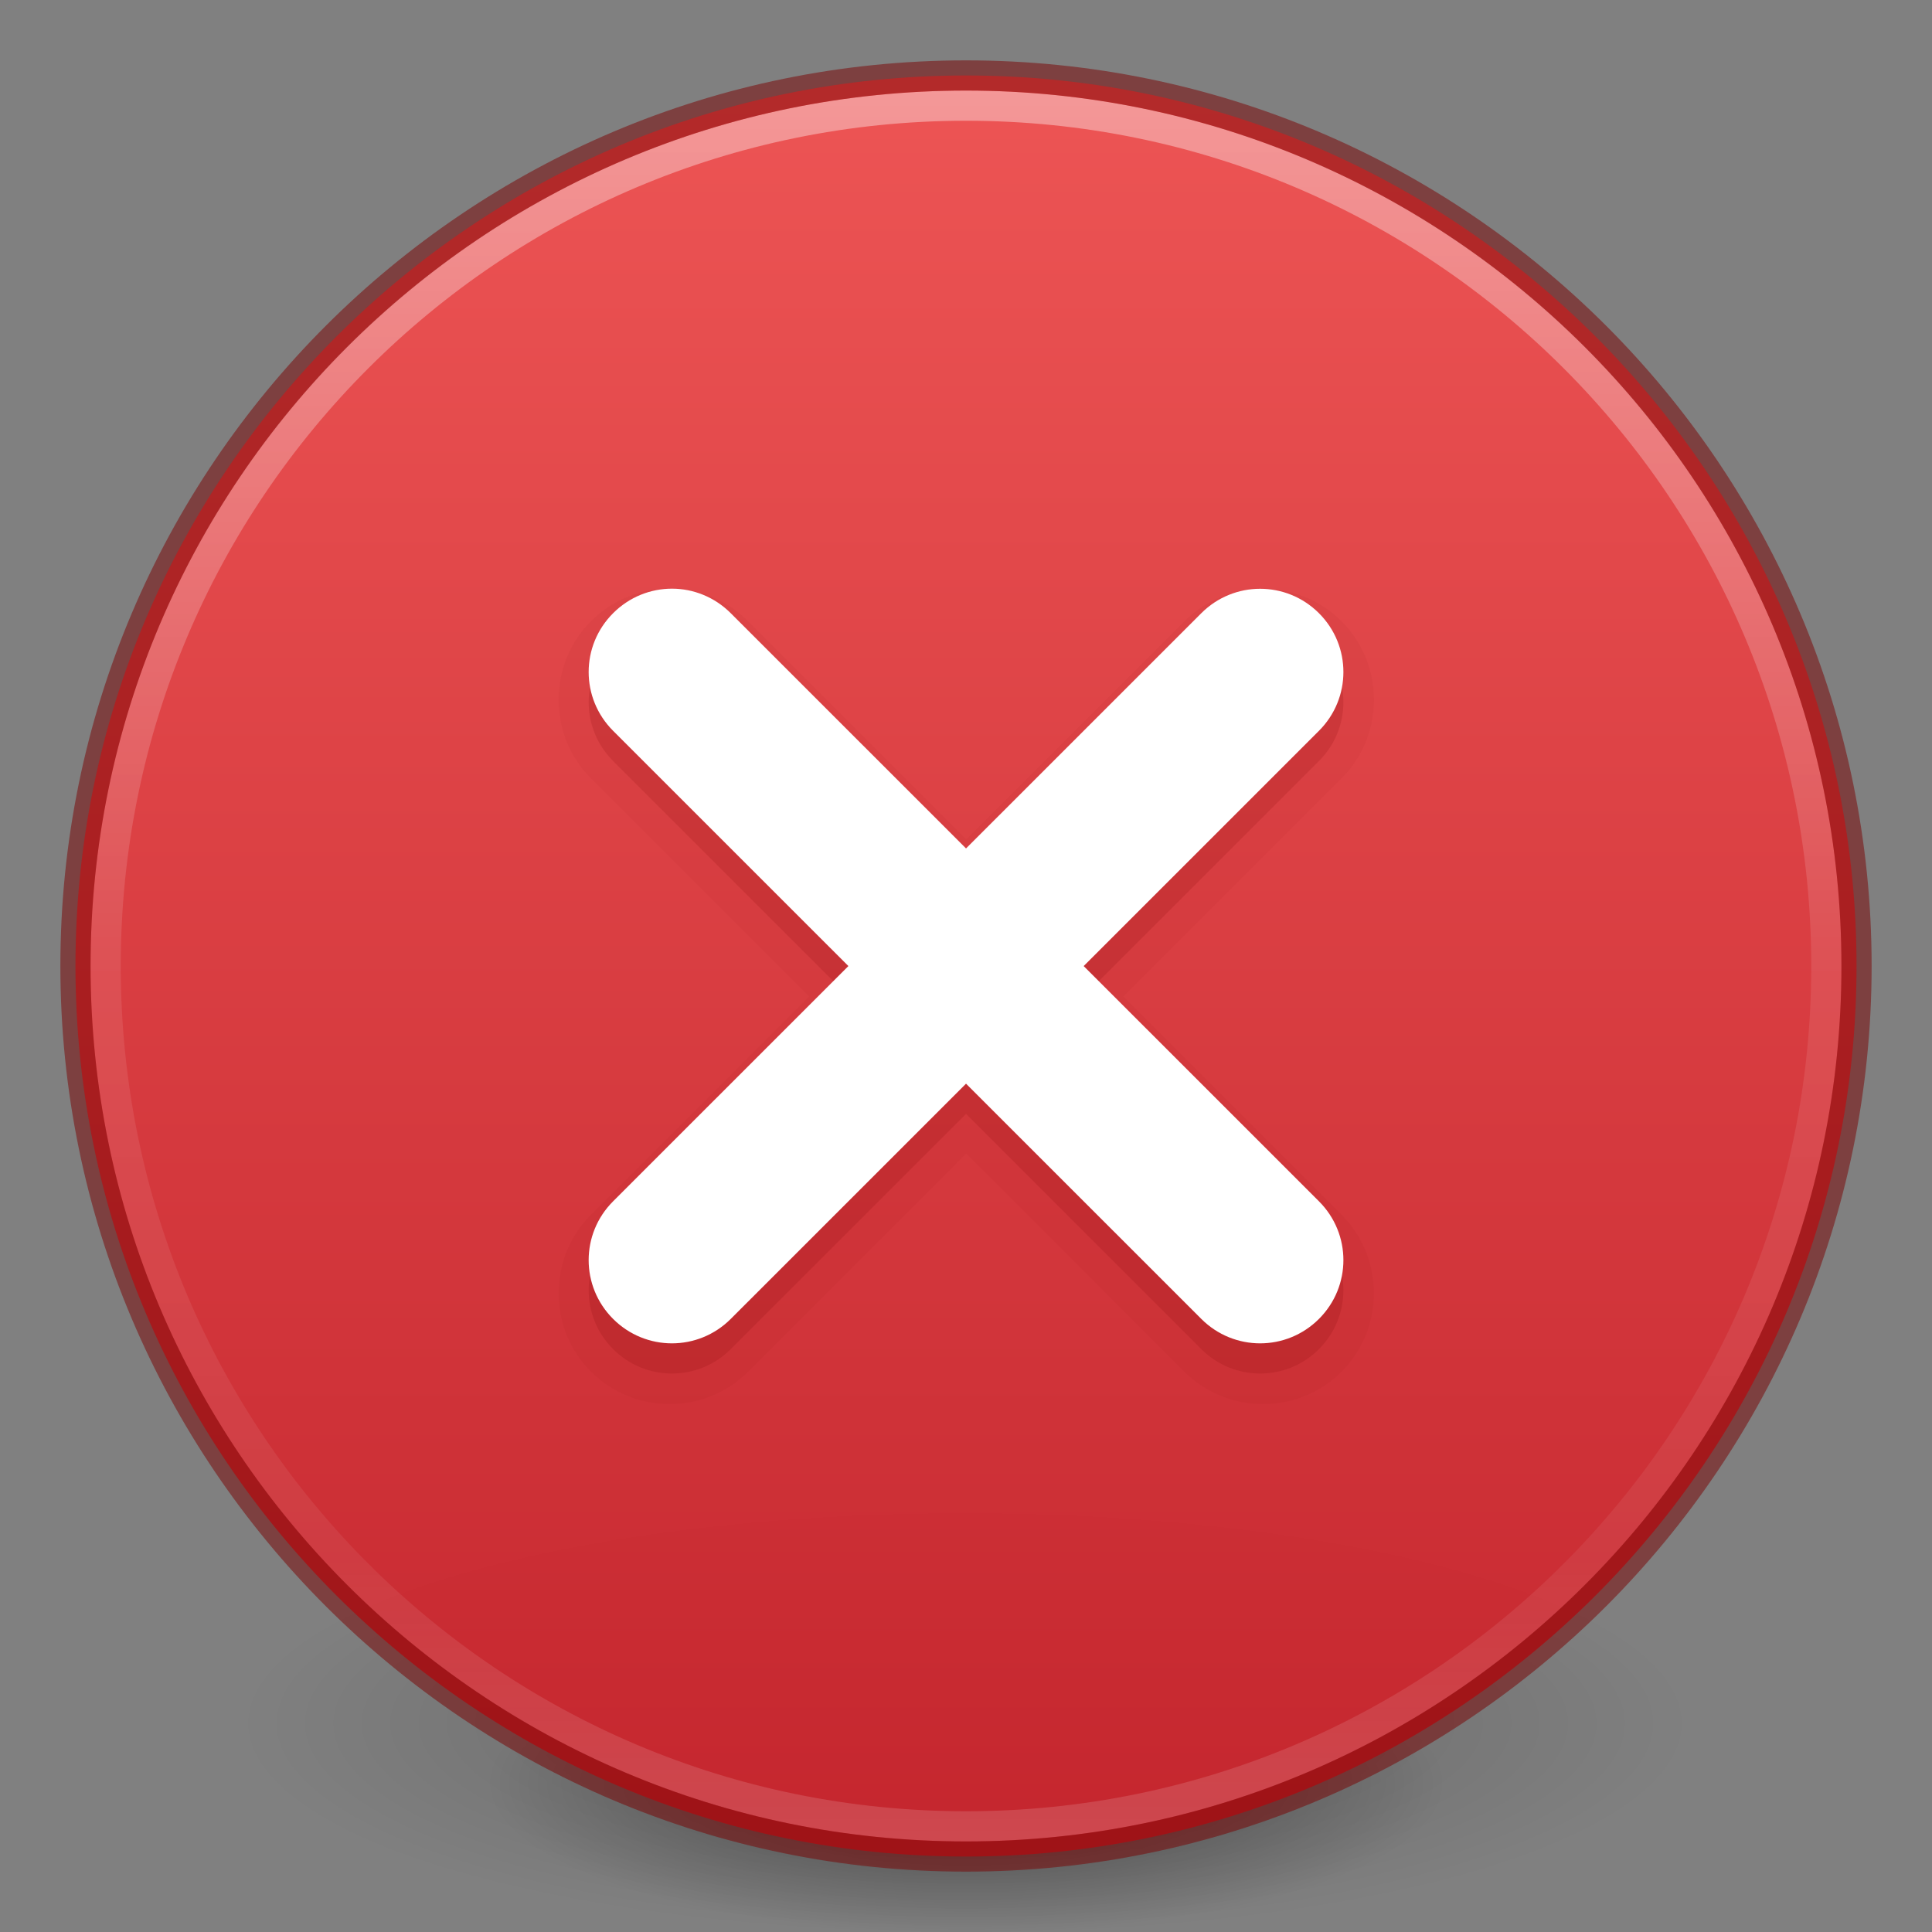 <?xml version="1.0" encoding="UTF-8" standalone="no"?>
<svg
   xmlns:dc="http://purl.org/dc/elements/1.1/"
   xmlns:cc="http://creativecommons.org/ns#"
   xmlns:rdf="http://www.w3.org/1999/02/22-rdf-syntax-ns#"
   xmlns:svg="http://www.w3.org/2000/svg"
   xmlns="http://www.w3.org/2000/svg"
   xmlns:xlink="http://www.w3.org/1999/xlink"
   id="svg3489"
   height="64"
   width="64"
   version="1.1">
  <rect width="100%" height="100%" fill="#808080" stroke="none"/>
  <defs
     id="defs3491">
    <linearGradient
       id="linearGradient3820-7-2">
      <stop
         offset="0"
         style="stop-color:#000000;stop-opacity:1"
         id="stop3822-2-6" />
      <stop
         offset="1"
         style="stop-color:#000000;stop-opacity:0"
         id="stop3824-1-2" />
    </linearGradient>
    <radialGradient
       r="62.769"
       fy="185.297"
       fx="99.189"
       cy="185.297"
       cx="99.189"
       gradientTransform="matrix(0.382,7.5555777e-8,-1.8372241e-8,0.112,-5.925,36.336)"
       gradientUnits="userSpaceOnUse"
       id="radialGradient3300"
       xlink:href="#linearGradient3820-7-2" />
    <radialGradient
       r="62.769"
       fy="185.297"
       fx="99.189"
       cy="185.297"
       cx="99.189"
       gradientTransform="matrix(0.255,5.3967361e-8,-1.2248161e-8,0.08,6.716,44.241)"
       gradientUnits="userSpaceOnUse"
       id="radialGradient4192"
       xlink:href="#linearGradient3820-7-2" />
    <linearGradient
       id="linearGradient4011">
      <stop
         id="stop4013"
         style="stop-color:#ffffff;stop-opacity:1"
         offset="0" />
      <stop
         id="stop4015"
         style="stop-color:#ffffff;stop-opacity:0.235"
         offset="0.508" />
      <stop
         id="stop4017"
         style="stop-color:#ffffff;stop-opacity:0.157"
         offset="0.835" />
      <stop
         id="stop4019"
         style="stop-color:#ffffff;stop-opacity:0.392"
         offset="1" />
    </linearGradient>
    <linearGradient
       x1="71.204"
       y1="6.238"
       x2="71.204"
       y2="44.341"
       id="linearGradient12398-3"
       xlink:href="#linearGradient4011"
       gradientUnits="userSpaceOnUse"
       gradientTransform="matrix(1.541,0,0,1.541,-78.508,-7.064)" />
    <linearGradient
       x1="2035.165"
       y1="3208.074"
       x2="2035.165"
       y2="3241.997"
       id="linearGradient11527-6-5"
       xlink:href="#linearGradient947"
       gradientUnits="userSpaceOnUse"
       gradientTransform="matrix(2.261,0,0,1.69,-4577.922,-5418.702)" />
    <linearGradient
       id="linearGradient947">
      <stop
         offset="0"
         style="stop-color:#ed5353;stop-opacity:1"
         id="stop943" />
      <stop
         offset="1"
         style="stop-color:#c6262e;stop-opacity:1"
         id="stop945" />
    </linearGradient>
  </defs>
  <g
     id="g4198">
    <path
       style="opacity:0.2;fill:url(#radialGradient3300);fill-opacity:1;stroke:none"
       id="path3818-0"
       d="m 56,57.002 a 24,6.999 0 1 1 -48,0 24,6.999 0 1 1 48,0 z" />
    <path
       d="m 48,59.002 a 16,4.999 0 1 1 -32,0 16,4.999 0 1 1 32,0 z"
       id="path4190"
       style="opacity:0.4;fill:url(#radialGradient4192);fill-opacity:1;stroke:none" />
  </g>
  <path
     style="color:#000000;display:inline;overflow:visible;visibility:visible;opacity:0.99;fill:url(#linearGradient11527-6-5);fill-opacity:1;fill-rule:nonzero;stroke:none;stroke-width:1;marker:none;enable-background:accumulate"
     id="path2555-7-8-5-0-9"
     d="m 32,2.5 c -16.277,0 -29.5,13.223 -29.5,29.5 0,16.277 13.223,29.5 29.5,29.5 16.277,0 29.5,-13.223 29.5,-29.5 0,-16.277 -13.223,-29.5 -29.5,-29.5 z" />
  <path
     style="color:#000000;display:inline;overflow:visible;visibility:visible;opacity:0.4;fill:none;stroke:url(#linearGradient12398-3);stroke-width:1;stroke-linecap:round;stroke-linejoin:round;stroke-miterlimit:4;stroke-dasharray:none;stroke-dashoffset:0;stroke-opacity:1;marker:none;enable-background:accumulate"
     id="path8655-6-0-9-5-0"
     d="m 60.5,31.999 c 0,15.741 -12.761,28.501 -28.5,28.501 C 16.26,60.5 3.5,47.739 3.5,31.999 3.5,16.259 16.26,3.5 32,3.5 c 15.739,0 28.5,12.759 28.5,28.499 z" />
  <path
     style="color:#000000;display:inline;overflow:visible;visibility:visible;opacity:0.5;vector-effect:none;fill:none;fill-opacity:1;stroke:#7a0000;stroke-width:1;stroke-linecap:round;stroke-linejoin:round;stroke-miterlimit:4;stroke-dasharray:none;stroke-dashoffset:0;stroke-opacity:1;marker:none;enable-background:accumulate"
     id="path2555-4"
     d="m 32,2.5 c -16.277,0 -29.5,13.223 -29.5,29.5 0,16.277 13.223,29.5 29.5,29.5 16.277,0 29.5,-13.223 29.5,-29.5 0,-16.277 -13.223,-29.5 -29.5,-29.5 z" />
  <path
     transform="matrix(1.009,0,0,1.009,-0.279,-0.289)"
     d="m 22.258,19.609 c -0.934,0 -1.871,0.365 -2.578,1.072 -1.418,1.417 -1.418,3.741 0,5.158 l 7.162,7.162 -7.162,7.162 c -1.418,1.417 -1.418,3.741 0,5.158 1.418,1.417 3.741,1.417 5.158,0 L 32,38.158 l 7.162,7.164 c 1.418,1.417 3.741,1.417 5.158,0 1.418,-1.417 1.418,-3.741 0,-5.158 l -7.162,-7.162 7.162,-7.162 c 1.418,-1.417 1.418,-3.741 0,-5.158 -1.418,-1.417 -3.741,-1.417 -5.158,0 L 32,27.844 24.838,20.682 C 24.13,19.974 23.192,19.609 22.258,19.609 Z"
     id="rect968-3-5"
     style="opacity:0.05;vector-effect:none;fill:#7a0000;fill-opacity:1;stroke:none;stroke-width:0.836;stroke-linecap:butt;stroke-linejoin:miter;stroke-miterlimit:4;stroke-dasharray:none;stroke-dashoffset:0;stroke-opacity:1;marker:none;font-variant-east_asian:normal" />
  <path
     style="opacity:0.15;vector-effect:none;fill:#7a0000;fill-opacity:1;stroke:none;stroke-width:0.843;stroke-linecap:butt;stroke-linejoin:miter;stroke-miterlimit:4;stroke-dasharray:none;stroke-dashoffset:0;stroke-opacity:1;marker:none;font-variant-east_asian:normal"
     d="m 22.258,20.5 c -0.704,0 -1.409,0.273 -1.948,0.813 -1.08,1.079 -1.08,2.817 0,3.896 l 7.794,7.793 -7.794,7.793 c -1.08,1.079 -1.08,2.817 0,3.896 1.08,1.079 2.817,1.079 3.897,0 l 7.794,-7.793 7.794,7.793 c 1.08,1.079 2.817,1.079 3.897,0 1.08,-1.079 1.08,-2.817 0,-3.896 l -7.794,-7.793 7.794,-7.793 c 1.08,-1.079 1.08,-2.817 0,-3.896 -1.08,-1.079 -2.817,-1.079 -3.897,0 l -7.794,7.793 -7.794,-7.793 c -0.54,-0.54 -1.244,-0.813 -1.948,-0.813 z"
     id="rect968-3" />
  <path
     style="opacity:1;vector-effect:none;fill:#ffffff;fill-opacity:1;stroke:none;stroke-width:0.843;stroke-linecap:butt;stroke-linejoin:miter;stroke-miterlimit:4;stroke-dasharray:none;stroke-dashoffset:0;stroke-opacity:1;marker:none"
     d="m 22.258,19.5 c -0.704,0 -1.409,0.273 -1.948,0.813 -1.08,1.079 -1.08,2.817 0,3.896 l 7.794,7.793 -7.794,7.793 c -1.08,1.079 -1.08,2.817 0,3.896 1.08,1.079 2.817,1.079 3.897,0 l 7.794,-7.793 7.794,7.793 c 1.08,1.079 2.817,1.079 3.897,0 1.08,-1.079 1.08,-2.817 0,-3.896 l -7.794,-7.793 7.794,-7.793 c 1.08,-1.079 1.08,-2.817 0,-3.896 -1.08,-1.079 -2.817,-1.079 -3.897,0 l -7.794,7.793 -7.794,-7.793 c -0.54,-0.54 -1.244,-0.813 -1.948,-0.813 z"
     id="rect968" />
</svg>
